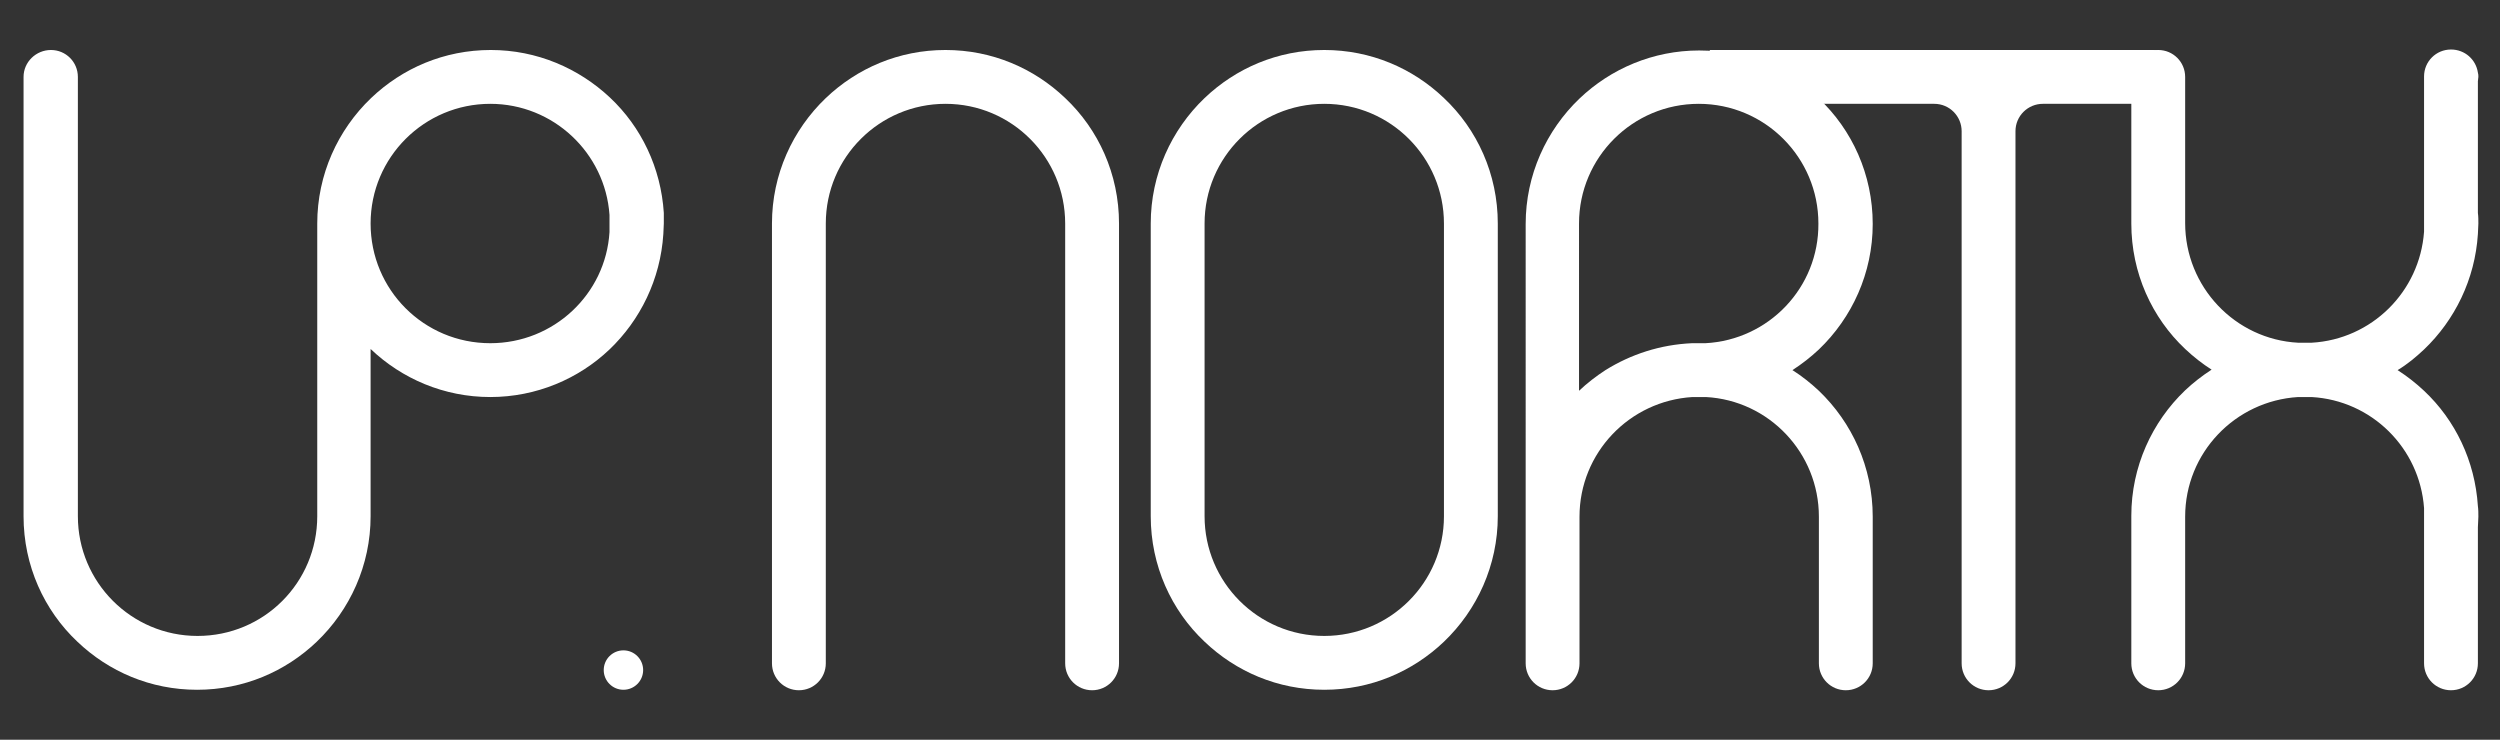 <?xml version="1.0" encoding="utf-8"?>
<!-- Generator: Adobe Illustrator 19.0.0, SVG Export Plug-In . SVG Version: 6.00 Build 0)  -->
<svg version="1.1" id="Layer_1" xmlns="http://www.w3.org/2000/svg" xmlns:xlink="http://www.w3.org/1999/xlink" x="0px" y="0px"
	 viewBox="0 0 520.1 153.9" style="enable-background:new 0 0 520.1 153.9;" xml:space="preserve">
<rect x="0" y="0" width="520.1" height="153.9" fill="#333333" stroke="none"/>
<style type="text/css">
	.st0{fill:#FFFFFF;}
</style>
<g id="XMLID_43_">
	<path id="XMLID_54_" class="st0" d="M138.1,44.3c-0.6-9.4-4.7-17.9-11.2-24c-6.5-6.1-15.2-9.9-24.8-9.9c-9.7,0-18.4,3.8-24.9,10
		c-6.9,6.6-11.2,15.9-11.2,26.1v34.8v26.1c0,13.8-11.1,24.9-24.9,24.9c-13.8,0-24.9-11.2-24.9-24.9V81.3V16c0-3.1-2.5-5.6-5.6-5.6
		S4.9,12.9,4.9,16v91.4c0,10.3,4.3,19.6,11.2,26.1c6.5,6.2,15.2,10,24.9,10c9.7,0,18.4-3.8,24.9-10c6.9-6.6,11.2-15.9,11.2-26.1
		V72.6c6.5,6.2,15.3,10,24.9,10c9.6,0,18.4-3.8,24.8-9.9c6.4-6.1,10.6-14.6,11.2-24c0-0.7,0.1-1.4,0.1-2.2
		C138.1,45.8,138.1,45.1,138.1,44.3z M102,71.4c-13.8,0-24.9-11.1-24.9-24.9c0-13.8,11.2-24.9,24.9-24.9c13.1,0,23.9,10.2,24.8,23.1
		v3.6C126,61.2,115.2,71.4,102,71.4z"/>
	<path id="XMLID_53_" class="st0" d="M221.6,20.4c-6.5-6.2-15.2-10-24.9-10c-9.7,0-18.4,3.8-24.9,10c-6.9,6.6-11.2,15.9-11.2,26.1
		V138c0,3.1,2.5,5.6,5.6,5.6c3.1,0,5.6-2.5,5.6-5.6V72.6V46.5c0-13.8,11.2-24.9,24.9-24.9c13.8,0,24.9,11.2,24.9,24.9v26.1V138
		c0,3.1,2.5,5.6,5.6,5.6c3.1,0,5.6-2.5,5.6-5.6V46.5C232.8,36.2,228.5,26.9,221.6,20.4z"/>
	<path id="XMLID_50_" class="st0" d="M300.4,20.4c-6.5-6.2-15.2-10-24.9-10c-9.7,0-18.4,3.8-24.9,10c-6.9,6.6-11.2,15.9-11.2,26.1
		v60.9c0,10.3,4.3,19.6,11.2,26.1c6.5,6.2,15.2,10,24.9,10c9.7,0,18.4-3.8,24.9-10c6.9-6.6,11.2-15.9,11.2-26.1V46.5
		C311.6,36.2,307.3,26.9,300.4,20.4z M300.4,72.6v8.7v26.1c0,13.8-11.2,24.9-24.9,24.9c-13.8,0-24.9-11.2-24.9-24.9V81.3v-8.7V46.5
		c0-13.8,11.2-24.9,24.9-24.9c13.8,0,24.9,11.2,24.9,24.9V72.6z"/>
	<path id="XMLID_47_" class="st0" d="M378.4,81.3c-1.7-1.6-3.6-3.1-5.5-4.3c2-1.3,3.8-2.7,5.5-4.3c6.9-6.6,11.2-15.9,11.2-26.1
		c0-10.3-4.3-19.6-11.2-26.1c-6.5-6.2-15.3-10-24.9-10s-18.4,3.8-24.9,10c-6.9,6.6-11.2,15.9-11.2,26.1V138c0,3.1,2.5,5.6,5.6,5.6
		c3.1,0,5.6-2.5,5.6-5.6v-4.4v-26.1c0-13.3,10.4-24.1,23.5-24.9h0c0.5,0,0.9,0,1.4,0c0.5,0,0.9,0,1.4,0h0
		c13.1,0.7,23.5,11.6,23.5,24.9v26.1v4.4c0,3.1,2.5,5.6,5.6,5.6s5.6-2.5,5.6-5.6v-30.5C389.6,97.2,385.3,87.9,378.4,81.3z
		 M354.8,71.4c-0.5,0-0.9,0-1.4,0c-0.5,0-0.9,0-1.4,0h0c-6.6,0.3-12.7,2.3-18,5.6h0c-2,1.3-3.8,2.7-5.5,4.3v-8.7V46.5
		c0-13.8,11.2-24.9,24.9-24.9c13.8,0,24.9,11.2,24.9,24.9C378.4,59.8,368,70.7,354.8,71.4L354.8,71.4z"/>
	<path id="XMLID_46_" class="st0" d="M447.9,10.4h-92.2v11.2h46.7c3.2,0,5.7,2.6,5.7,5.7V138c0,3.1,2.5,5.6,5.6,5.6
		c3.1,0,5.6-2.5,5.6-5.6V27.3c0-3.2,2.6-5.7,5.7-5.7h22.9c3.1,0,5.6-2.5,5.6-5.6S451,10.4,447.9,10.4z"/>
	<path id="XMLID_45_" class="st0" d="M515.5,48.7c0-0.7,0.1-1.4,0.1-2.2c0-0.7,0-1.5-0.1-2.2V16.9c0-0.3,0.1-0.6,0.1-0.9
		c0-0.3,0-0.6-0.1-0.9c-0.4-2.7-2.7-4.8-5.6-4.8c-3.1,0-5.6,2.5-5.6,5.6v4.3v24.4v3.6c-0.9,12.5-10.9,22.4-23.4,23.1h0
		c-0.5,0-0.9,0-1.4,0c-0.5,0-0.9,0-1.4,0h0c-13.1-0.7-23.5-11.6-23.5-24.9V20.4V16c0-3.1-2.5-5.6-5.6-5.6c-3.1,0-5.6,2.5-5.6,5.6
		v30.5c0,10.3,4.3,19.6,11.2,26.1c1.7,1.6,3.6,3.1,5.5,4.3c-2,1.3-3.8,2.7-5.5,4.3c-6.9,6.6-11.2,15.9-11.2,26.1V138
		c0,3.1,2.5,5.6,5.6,5.6s5.6-2.5,5.6-5.6v-4.4v-26.1c0-13.3,10.4-24.1,23.5-24.9h0c0.5,0,0.9,0,1.4,0c0.5,0,0.9,0,1.4,0h0
		c12.5,0.7,22.5,10.6,23.4,23.1v3.6v24.4v4.3c0,3.1,2.5,5.6,5.6,5.6c3.1,0,5.6-2.5,5.6-5.6v-28.3c0-0.7,0.1-1.4,0.1-2.2
		s0-1.5-0.1-2.2c-0.6-9.4-4.7-17.9-11.2-24c-1.7-1.6-3.5-3-5.5-4.3c2-1.2,3.8-2.7,5.5-4.3C510.7,66.6,514.9,58.1,515.5,48.7z"/>
	<circle id="XMLID_44_" class="st0" cx="129.7" cy="139.4" r="4.1"/>
</g>
</svg>
